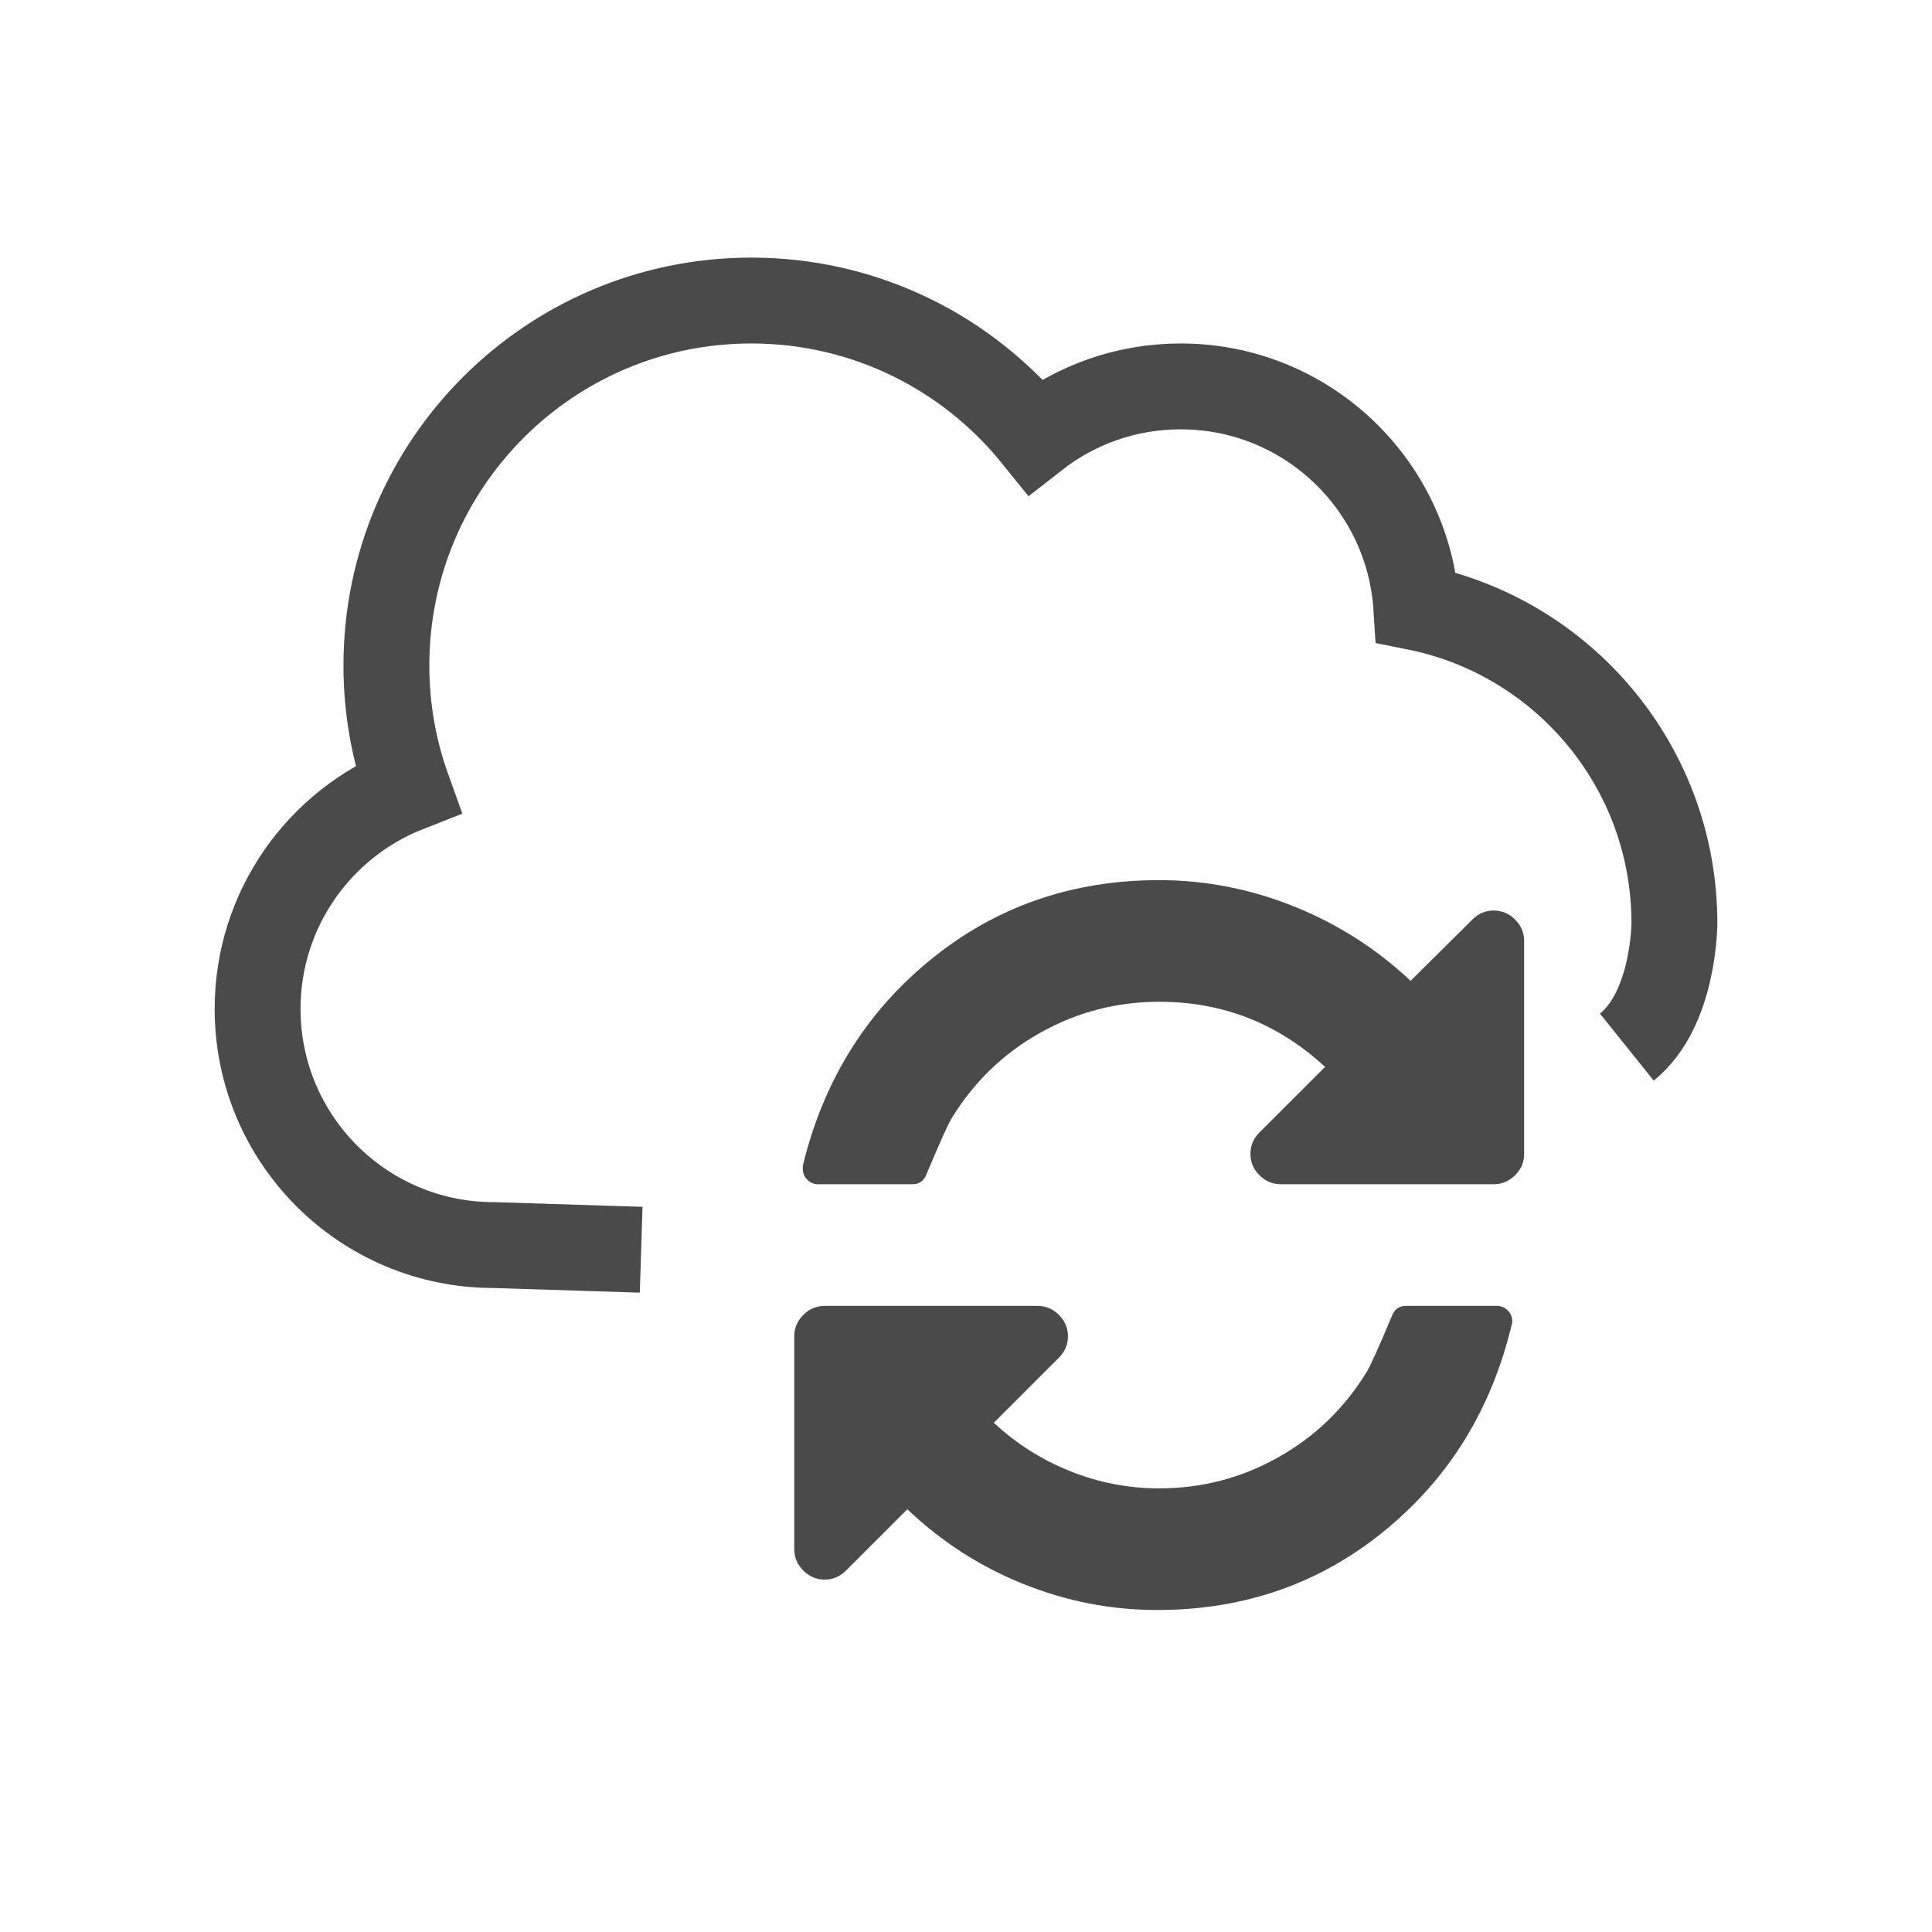 <?xml version="1.0" encoding="UTF-8" standalone="no"?>
<svg width="45px" height="45px" viewBox="0 0 45 45" version="1.1" xmlns="http://www.w3.org/2000/svg" xmlns:xlink="http://www.w3.org/1999/xlink">
    <!-- Generator: Sketch 3.7.2 (28276) - http://www.bohemiancoding.com/sketch -->
    <title>tb_syncingCloud</title>
    <desc>Created with Sketch.</desc>
    <defs></defs>
    <g id="Page-2---Icons" stroke="none" stroke-width="1" fill="none" fill-rule="evenodd">
        <g id="tb_syncingCloud">
            <path d="M14.934,29.109 L11.5,29 C8.462,29 6,26.538 6,23.5 C6,21.169 7.451,19.176 9.499,18.375 C9.176,17.477 9,16.509 9,15.5 C9,10.806 12.806,7 17.5,7 C20.173,7 22.558,8.234 24.116,10.164 C25.05,9.434 26.224,9 27.5,9 C30.419,9 32.807,11.274 32.989,14.148 C36.418,14.838 39,17.868 39,21.5 C39,21.5 39,23.5 37.892,24.389" id="Oval-38" stroke="#4A4A4A" stroke-width="2"></path>
            <path d="M35.223,30.771 C35.223,30.808 35.22,30.834 35.212,30.848 C34.74,32.826 33.751,34.429 32.246,35.657 C30.741,36.886 28.977,37.5 26.956,37.5 C25.878,37.5 24.836,37.297 23.829,36.891 C22.822,36.485 21.924,35.906 21.134,35.154 L19.706,36.581 C19.566,36.722 19.4,36.792 19.208,36.792 C19.016,36.792 18.85,36.722 18.71,36.581 C18.57,36.441 18.5,36.275 18.5,36.083 L18.5,31.125 C18.5,30.933 18.57,30.767 18.71,30.627 C18.85,30.487 19.016,30.417 19.208,30.417 L24.167,30.417 C24.359,30.417 24.525,30.487 24.665,30.627 C24.805,30.767 24.875,30.933 24.875,31.125 C24.875,31.317 24.805,31.483 24.665,31.623 L23.148,33.139 C23.672,33.626 24.266,34.003 24.93,34.268 C25.594,34.534 26.284,34.667 27,34.667 C27.989,34.667 28.911,34.427 29.767,33.947 C30.623,33.468 31.309,32.807 31.826,31.966 C31.907,31.841 32.102,31.409 32.412,30.671 C32.471,30.502 32.582,30.417 32.744,30.417 L34.869,30.417 C34.965,30.417 35.048,30.452 35.118,30.522 C35.188,30.592 35.223,30.675 35.223,30.771 L35.223,30.771 Z M35.5,21.917 L35.5,26.875 C35.5,27.067 35.43,27.233 35.29,27.373 C35.15,27.513 34.984,27.583 34.792,27.583 L29.833,27.583 C29.641,27.583 29.475,27.513 29.335,27.373 C29.195,27.233 29.125,27.067 29.125,26.875 C29.125,26.683 29.195,26.517 29.335,26.377 L30.863,24.85 C29.771,23.839 28.483,23.333 27,23.333 C26.011,23.333 25.089,23.573 24.233,24.053 C23.377,24.532 22.691,25.193 22.174,26.034 C22.093,26.159 21.898,26.591 21.588,27.329 C21.529,27.498 21.418,27.583 21.256,27.583 L19.053,27.583 C18.957,27.583 18.874,27.548 18.804,27.478 C18.734,27.408 18.699,27.325 18.699,27.229 L18.699,27.152 C19.179,25.174 20.175,23.571 21.688,22.343 C23.2,21.114 24.971,20.5 27,20.5 C28.077,20.5 29.125,20.705 30.143,21.114 C31.161,21.524 32.065,22.101 32.855,22.846 L34.294,21.419 C34.434,21.278 34.6,21.208 34.792,21.208 C34.984,21.208 35.15,21.278 35.29,21.419 C35.43,21.559 35.5,21.725 35.5,21.917 L35.5,21.917 Z" id="rotate" fill="#4A4A4A"></path>
        </g>
    </g>
</svg>
